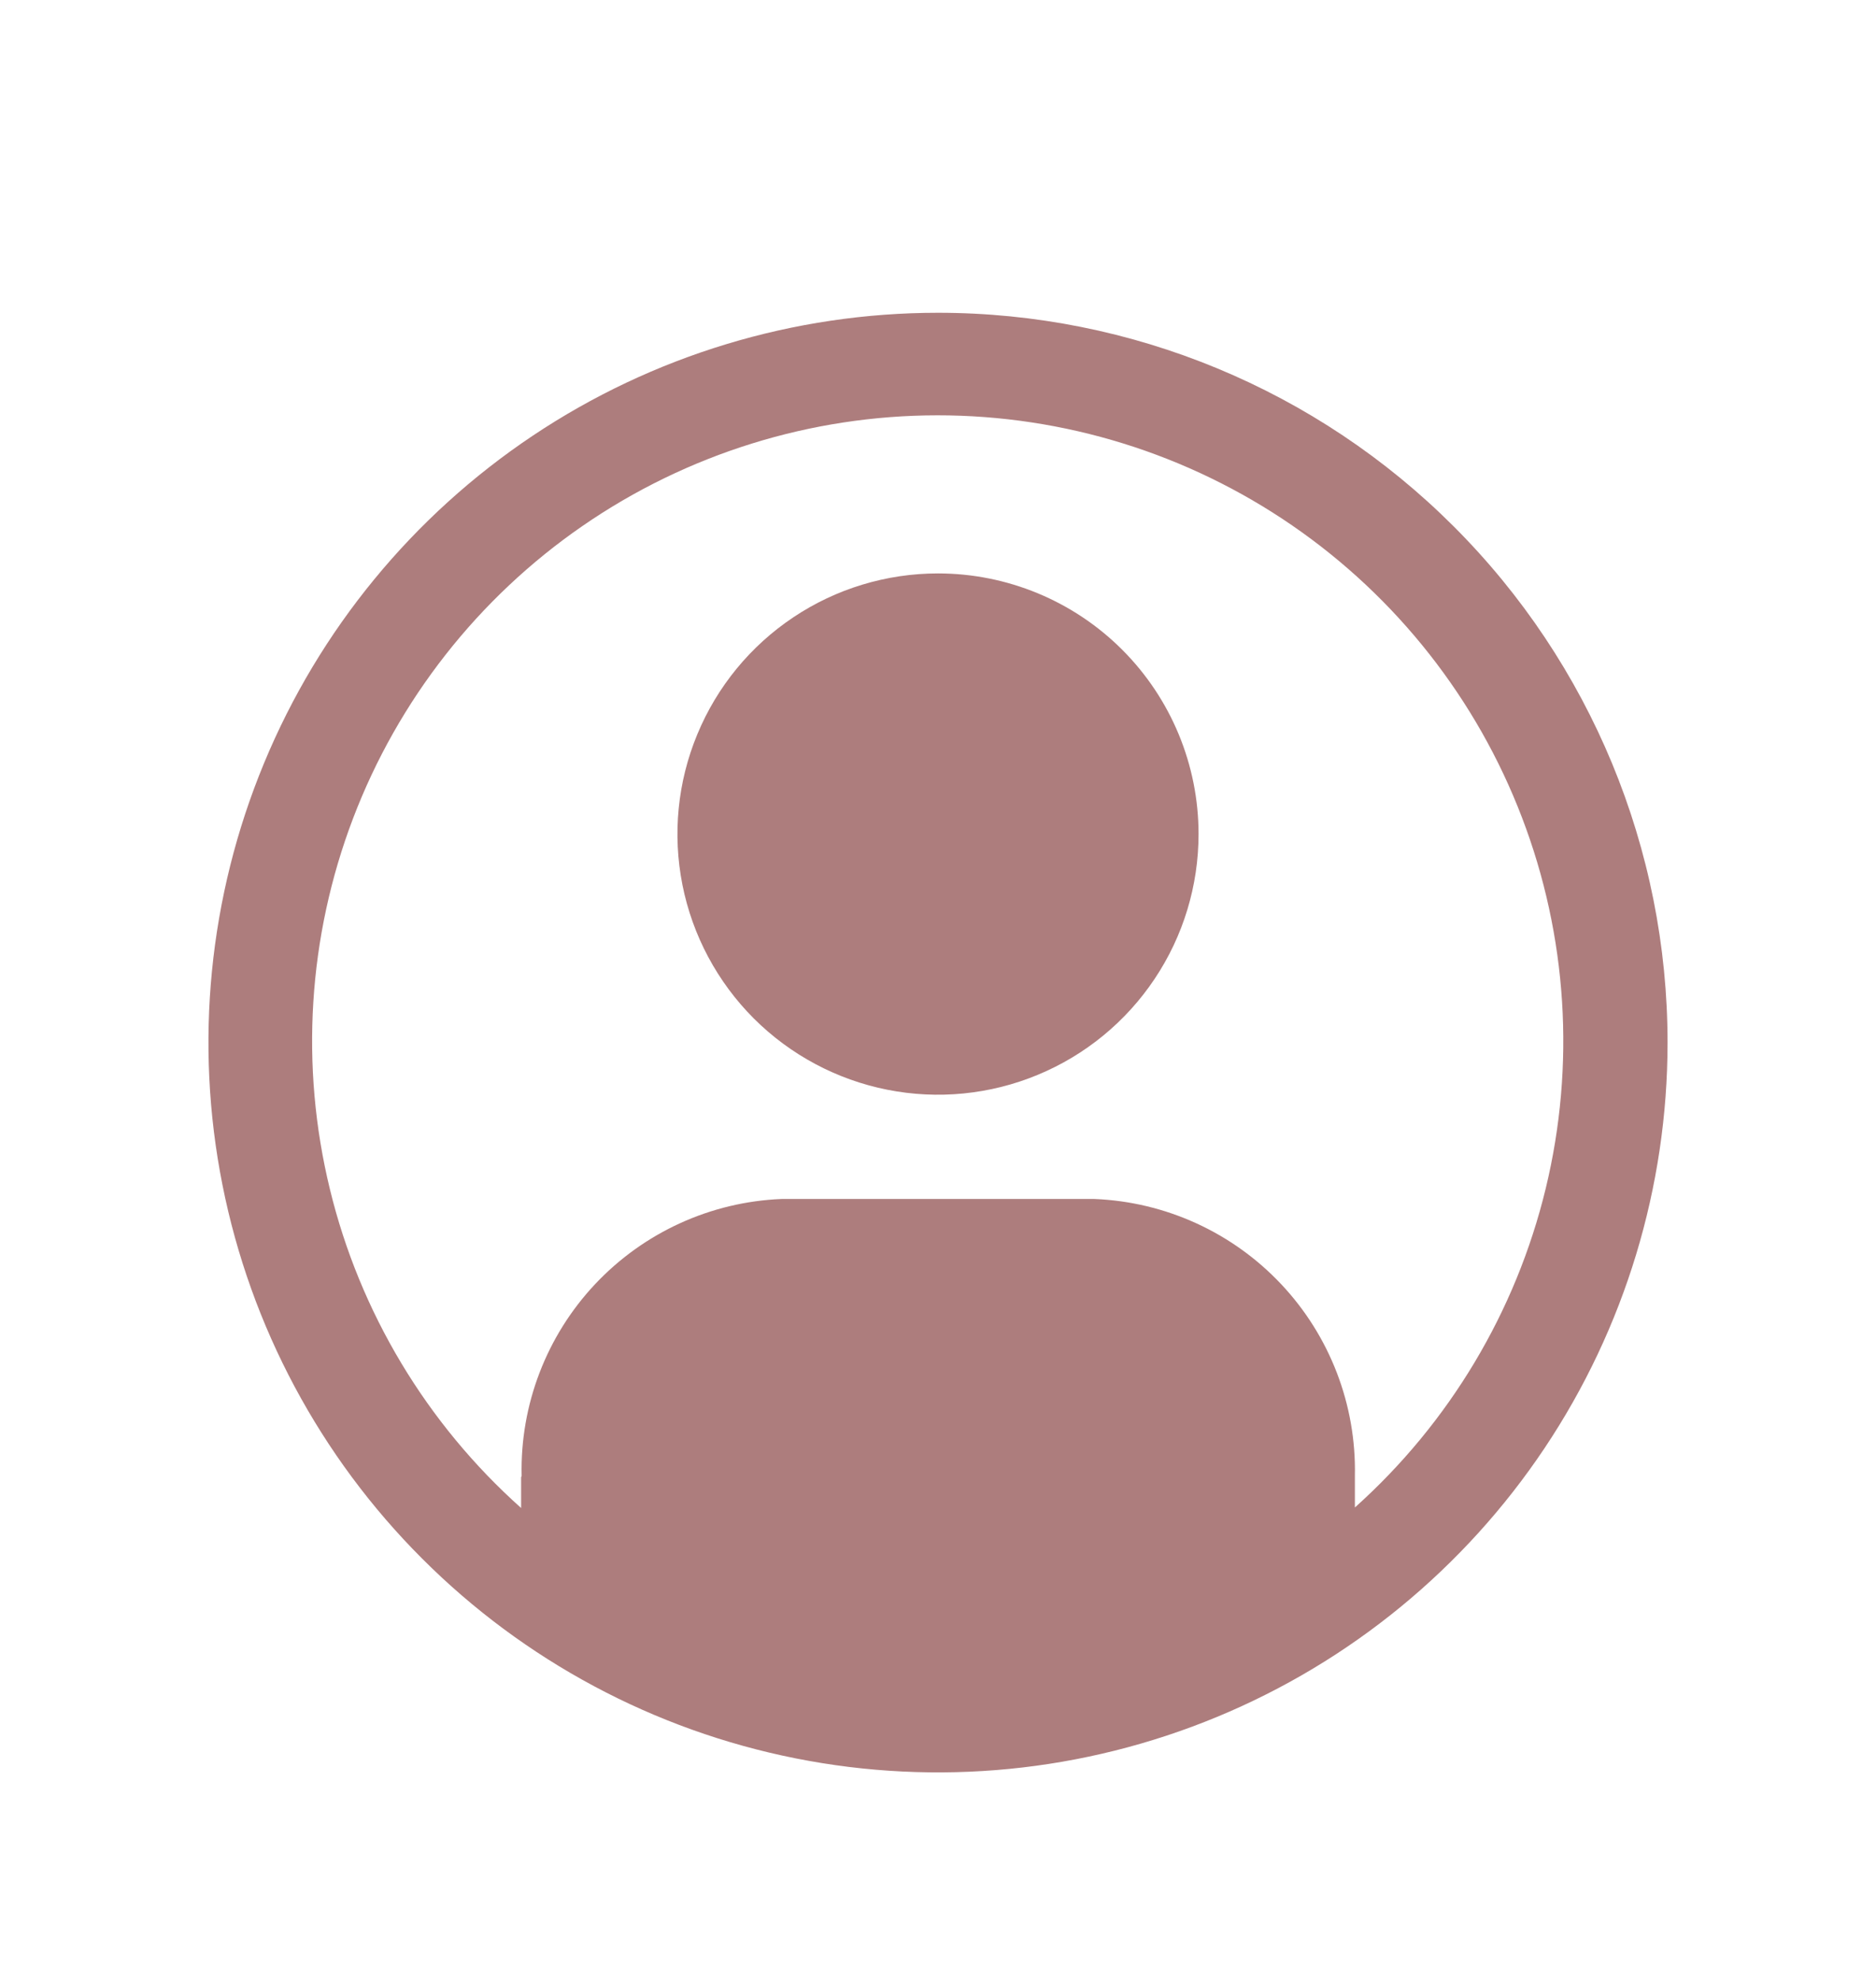 <svg width="36" height="38" viewBox="0 0 36 38" fill="none" xmlns="http://www.w3.org/2000/svg"><g filter="url(#filter0_d)"><path d="M18 2C15.231 2 12.524 2.821 10.222 4.359 7.92 5.898 6.125 8.084 5.066 10.642 4.006 13.201 3.729 16.015 4.269 18.731 4.809 21.447 6.143 23.942 8.101 25.899 10.058 27.857 12.553 29.191 15.269 29.731 17.985 30.271 20.799 29.994 23.358 28.934 25.916 27.875 28.102 26.08 29.641 23.778 31.179 21.476 32 18.769 32 16 32 12.287 30.525 8.726 27.899 6.101 25.274 3.475 21.713 2 18 2V2zm8 22.919V24.311C26.028 22.947 25.52 21.627 24.585 20.634 23.65 19.641 22.363 19.054 21 19H15C13.638 19.055 12.353 19.642 11.419 20.635 10.486 21.628 9.98 22.948 10.01 24.31 10.01 24.321 10 24.332 10 24.343V24.928C8.186 23.309 6.906 21.177 6.331 18.814 5.755 16.451 5.91 13.97 6.776 11.697 7.642 9.425 9.178 7.469 11.179 6.089 13.181 4.708 15.555 3.969 17.987 3.967 20.419 3.966 22.793 4.702 24.797 6.08 26.801 7.458 28.339 9.412 29.207 11.684 30.076 13.955 30.234 16.436 29.662 18.799 29.089 21.163 27.812 23.296 26 24.918V24.919z" fill="#ad7d7d"/><path d="M18 7C17.011 7 16.044 7.293 15.222 7.843 14.4 8.392 13.759 9.173 13.381 10.087 13.002 11 12.903 12.005 13.096 12.976 13.289 13.945 13.765 14.836 14.464 15.536 15.164 16.235 16.055 16.711 17.025 16.904 17.994 17.097 19 16.998 19.913 16.619 20.827 16.241 21.608 15.6 22.157 14.778 22.707 13.956 23 12.989 23 12 23 10.674 22.473 9.402 21.535 8.464 20.598 7.527 19.326 7 18 7V7z" fill="#ad7d7d"/></g><defs><filter id="filter0_d" x="-2" y="0" width="40" height="40" filterUnits="userSpaceOnUse" color-interpolation-filters="sRGB"><feFlood flood-opacity="0" result="BackgroundImageFix"/><feColorMatrix in="SourceAlpha" type="matrix" values="0 0 0 0 0 0 0 0 0 0 0 0 0 0 0 0 0 0 127 0"/><feOffset dy="4"/><feGaussianBlur stdDeviation="2"/><feColorMatrix type="matrix" values="0 0 0 0 0 0 0 0 0 0 0 0 0 0 0 0 0 0 0.25 0"/><feBlend mode="normal" in2="BackgroundImageFix" result="effect1_dropShadow"/><feBlend mode="normal" in="SourceGraphic" in2="effect1_dropShadow" result="shape"/></filter></defs></svg>